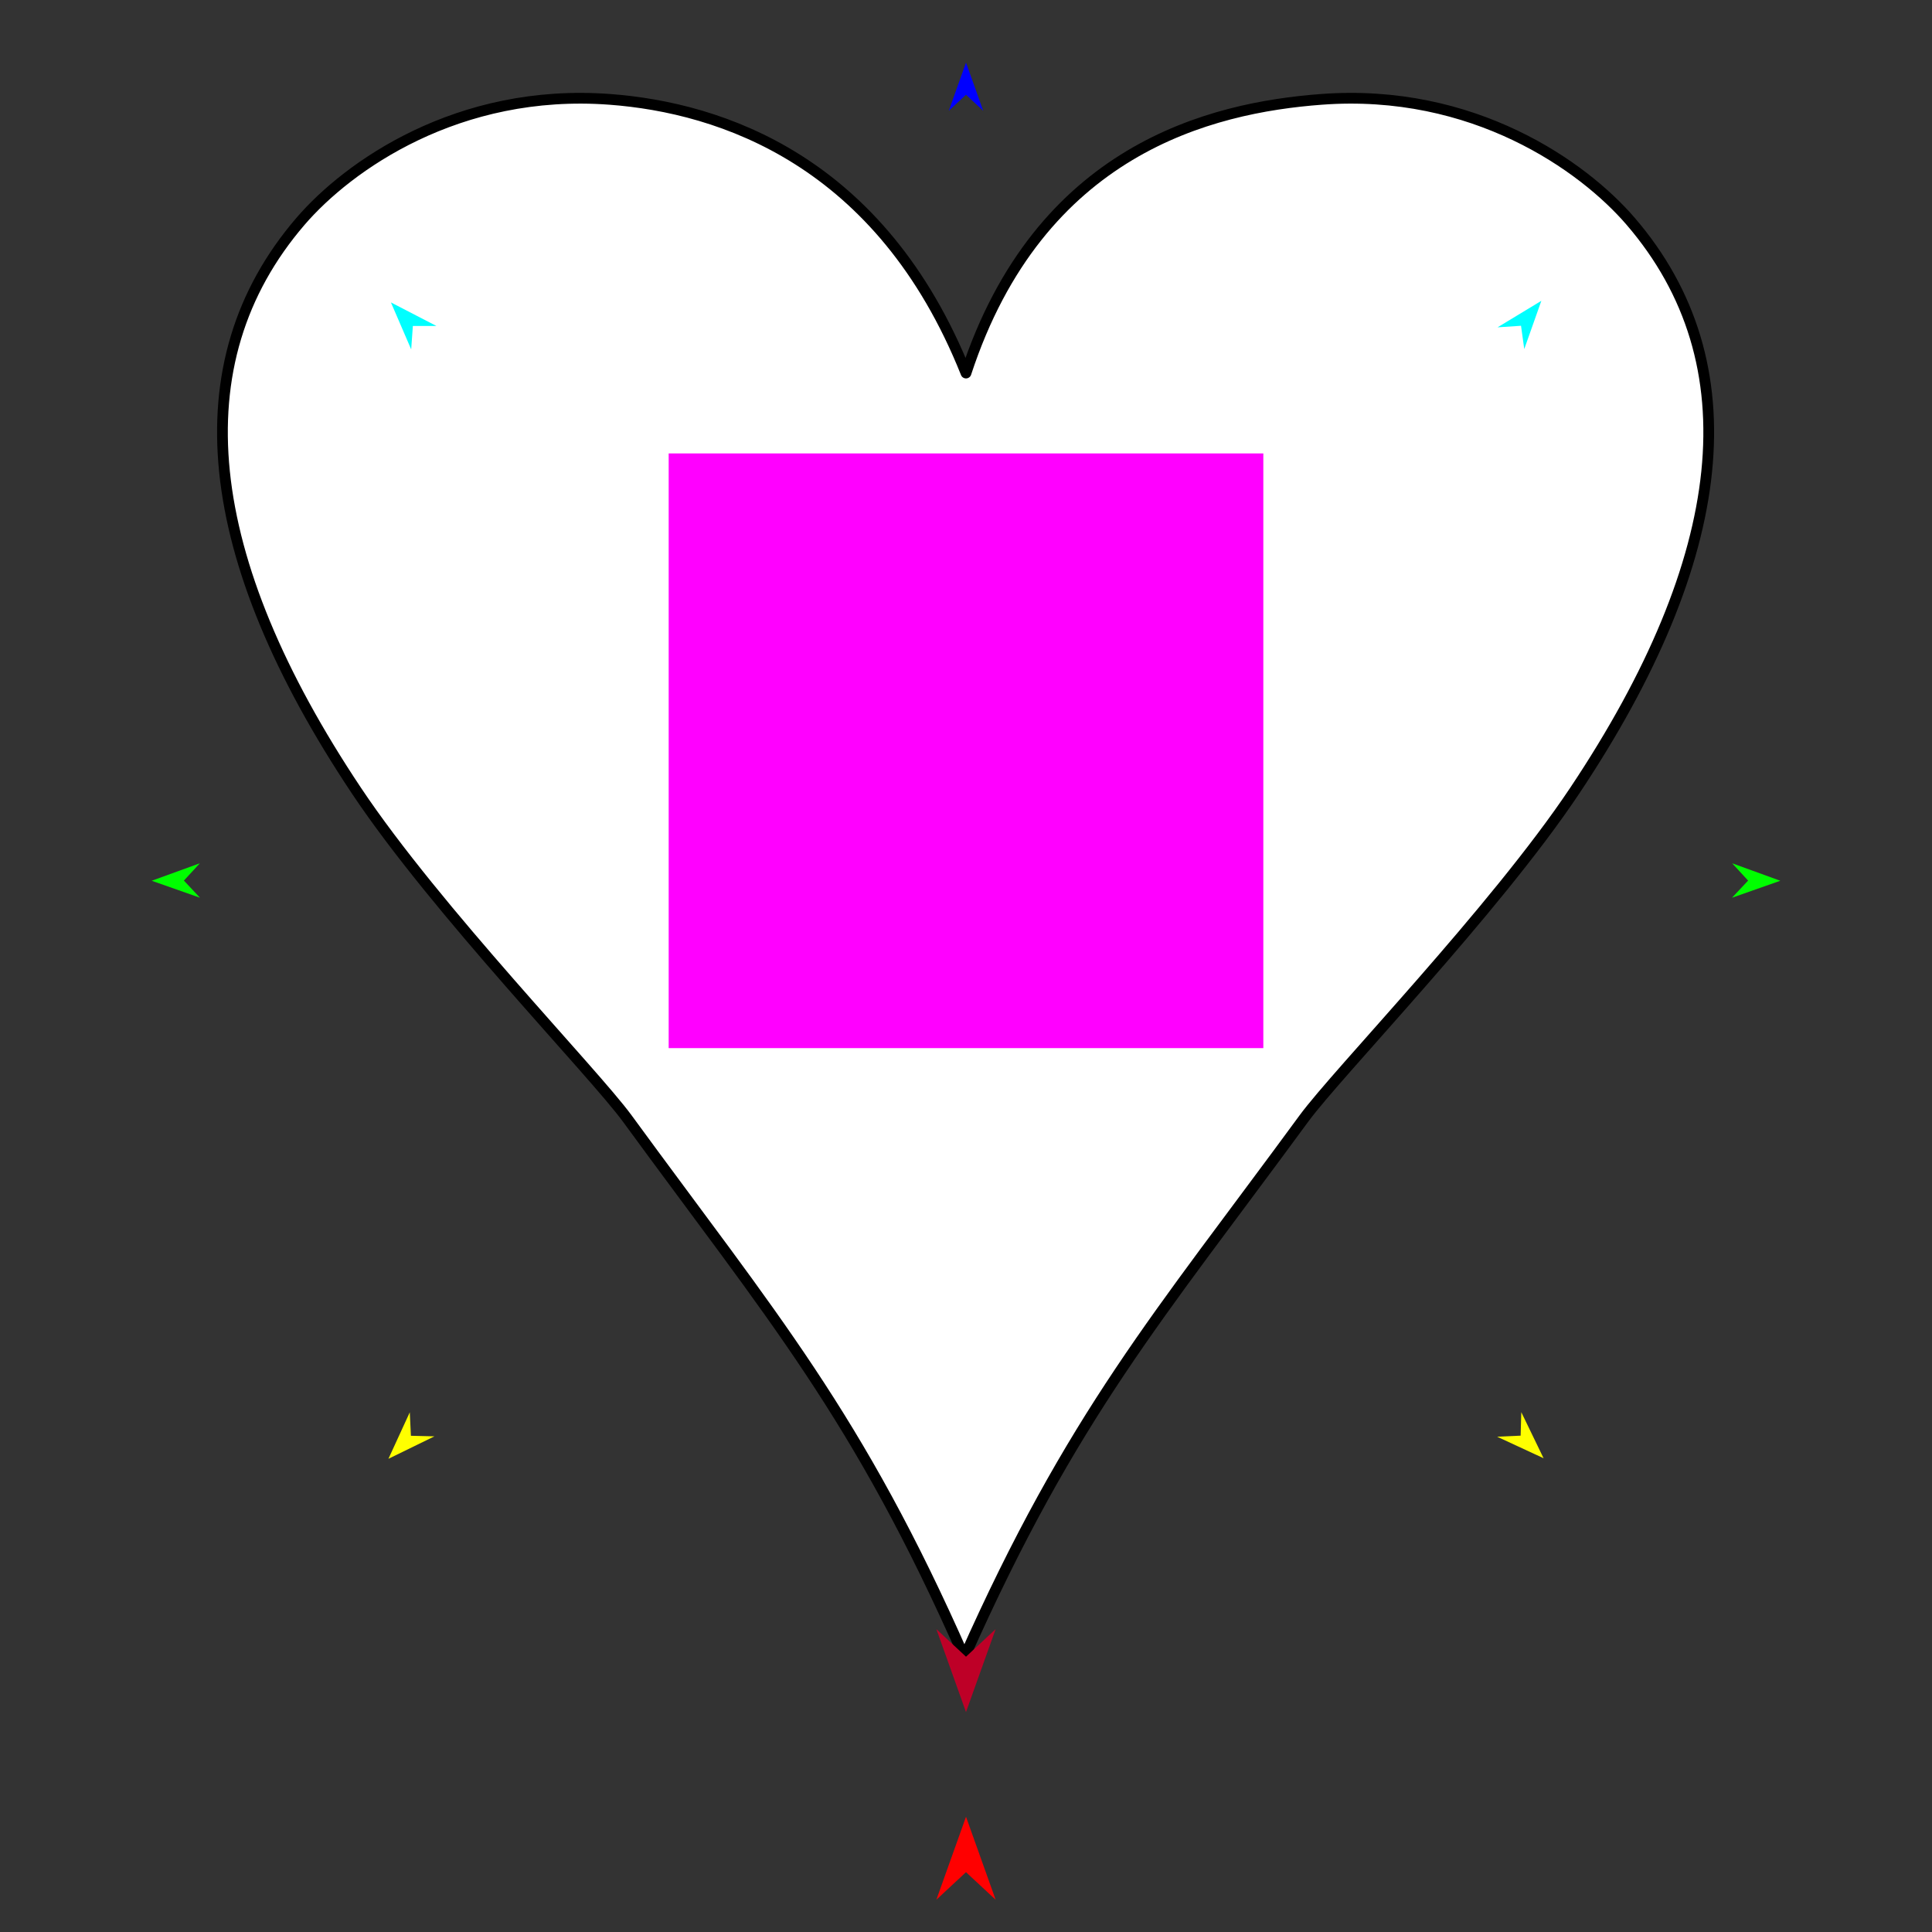 <?xml version="1.0" encoding="utf-8"?>
<!-- Generator: Moho 12.5 build 22414 -->
<!DOCTYPE svg PUBLIC "-//W3C//DTD SVG 1.1//EN" "http://www.w3.org/Graphics/SVG/1.1/DTD/svg11.dtd">
<svg version="1.1" id="Frame_0" xmlns="http://www.w3.org/2000/svg" xmlns:xlink="http://www.w3.org/1999/xlink" width="720px" height="720px">
<rect width="100%" height="100%" fill="#333333" stroke="none"/>
<g id="pips">
<g id="pip_heart">
<g id="heart">
<path fill="#ffffff" fill-rule="evenodd" stroke="#000000" stroke-width="4" stroke-linecap="round" stroke-linejoin="round" d="M 360.000 139.027 C 387.322 55.738 451.069 40.124 492.457 37.029 C 549.032 32.798 589.972 61.857 607.712 82.492 C 653.111 135.303 644.760 207.878 586.859 294.657 C 557.066 339.309 498.507 399.670 485.927 416.837 C 431.775 490.734 399.699 527.023 359.389 617.640 C 319.538 527.043 287.692 490.668 233.768 416.837 C 221.215 399.651 162.629 339.309 132.836 294.657 C 74.934 207.878 66.584 135.303 111.983 82.492 C 129.723 61.857 170.662 32.801 227.238 37.029 C 268.627 40.122 328.343 59.770 360.000 139.027 Z"/>
</g>
<g id="specs_3">
<path fill="#ff00ff" fill-rule="evenodd" stroke="none" d="M 249.193 390.598 C 249.215 390.598 470.785 390.598 470.807 390.598 C 470.807 390.576 470.807 169.007 470.807 168.985 C 470.785 168.985 249.215 168.985 249.193 168.985 C 249.193 169.007 249.193 390.576 249.193 390.598 Z"/>
<path fill="#ff0000" fill-rule="evenodd" stroke="none" d="M 360.000 677.050 C 360.001 677.053 371.044 707.973 371.045 707.976 C 371.044 707.975 360.001 697.701 360.000 697.700 C 359.999 697.701 348.956 707.975 348.955 707.976 C 348.956 707.973 359.999 677.053 360.000 677.050 Z"/>
<path fill="#0000ff" fill-rule="evenodd" stroke="none" d="M 360.000 23.320 C 360.001 23.322 366.415 41.283 366.416 41.285 C 366.415 41.284 360.001 35.316 360.000 35.315 C 359.999 35.316 353.585 41.284 353.584 41.285 C 353.585 41.283 359.999 23.322 360.000 23.320 Z"/>
<path fill="#00ff00" fill-rule="evenodd" stroke="none" d="M 56.535 328.232 C 56.537 328.232 74.465 321.726 74.467 321.725 C 74.467 321.726 68.531 328.171 68.530 328.172 C 68.531 328.172 74.531 334.556 74.532 334.557 C 74.530 334.556 56.537 328.233 56.535 328.232 Z"/>
<path fill="#ffff00" fill-rule="evenodd" stroke="none" d="M 144.753 543.655 C 144.754 543.653 152.714 526.322 152.715 526.320 C 152.715 526.321 153.134 535.073 153.134 535.073 C 153.135 535.073 161.894 535.286 161.895 535.286 C 161.893 535.287 144.755 543.654 144.753 543.655 Z"/>
<path fill="#ffff00" fill-rule="evenodd" stroke="none" d="M 575.247 543.442 C 575.246 543.441 566.940 526.272 566.939 526.271 C 566.939 526.271 566.696 535.030 566.696 535.031 C 566.695 535.031 557.941 535.419 557.940 535.419 C 557.942 535.420 575.245 543.442 575.247 543.442 Z"/>
<path fill="#00ff00" fill-rule="evenodd" stroke="none" d="M 663.465 328.232 C 663.463 328.232 645.535 321.726 645.533 321.725 C 645.534 321.726 651.469 328.171 651.470 328.172 C 651.469 328.172 645.469 334.556 645.468 334.557 C 645.470 334.556 663.463 328.233 663.465 328.232 Z"/>
<path fill="#00ffff" fill-rule="evenodd" stroke="none" d="M 574.415 112.106 C 574.414 112.108 568.047 130.086 568.046 130.088 C 568.046 130.087 566.841 121.408 566.841 121.407 C 566.840 121.407 558.097 121.985 558.096 121.985 C 558.098 121.984 574.413 112.107 574.415 112.106 Z"/>
<path fill="#00ffff" fill-rule="evenodd" stroke="none" d="M 145.685 112.702 C 145.685 112.704 153.237 130.217 153.238 130.219 C 153.238 130.218 153.862 121.478 153.862 121.478 C 153.863 121.478 162.624 121.471 162.625 121.471 C 162.623 121.470 145.686 112.703 145.685 112.702 Z"/>
<path fill="#be0027" fill-rule="evenodd" stroke="none" d="M 360.000 638.051 C 360.001 638.048 371.044 607.128 371.045 607.125 C 371.044 607.126 360.001 617.401 360.000 617.402 C 359.999 617.401 348.956 607.126 348.955 607.125 C 348.956 607.128 359.999 638.048 360.000 638.051 Z"/>
</g>
</g>
</g>
</svg>
